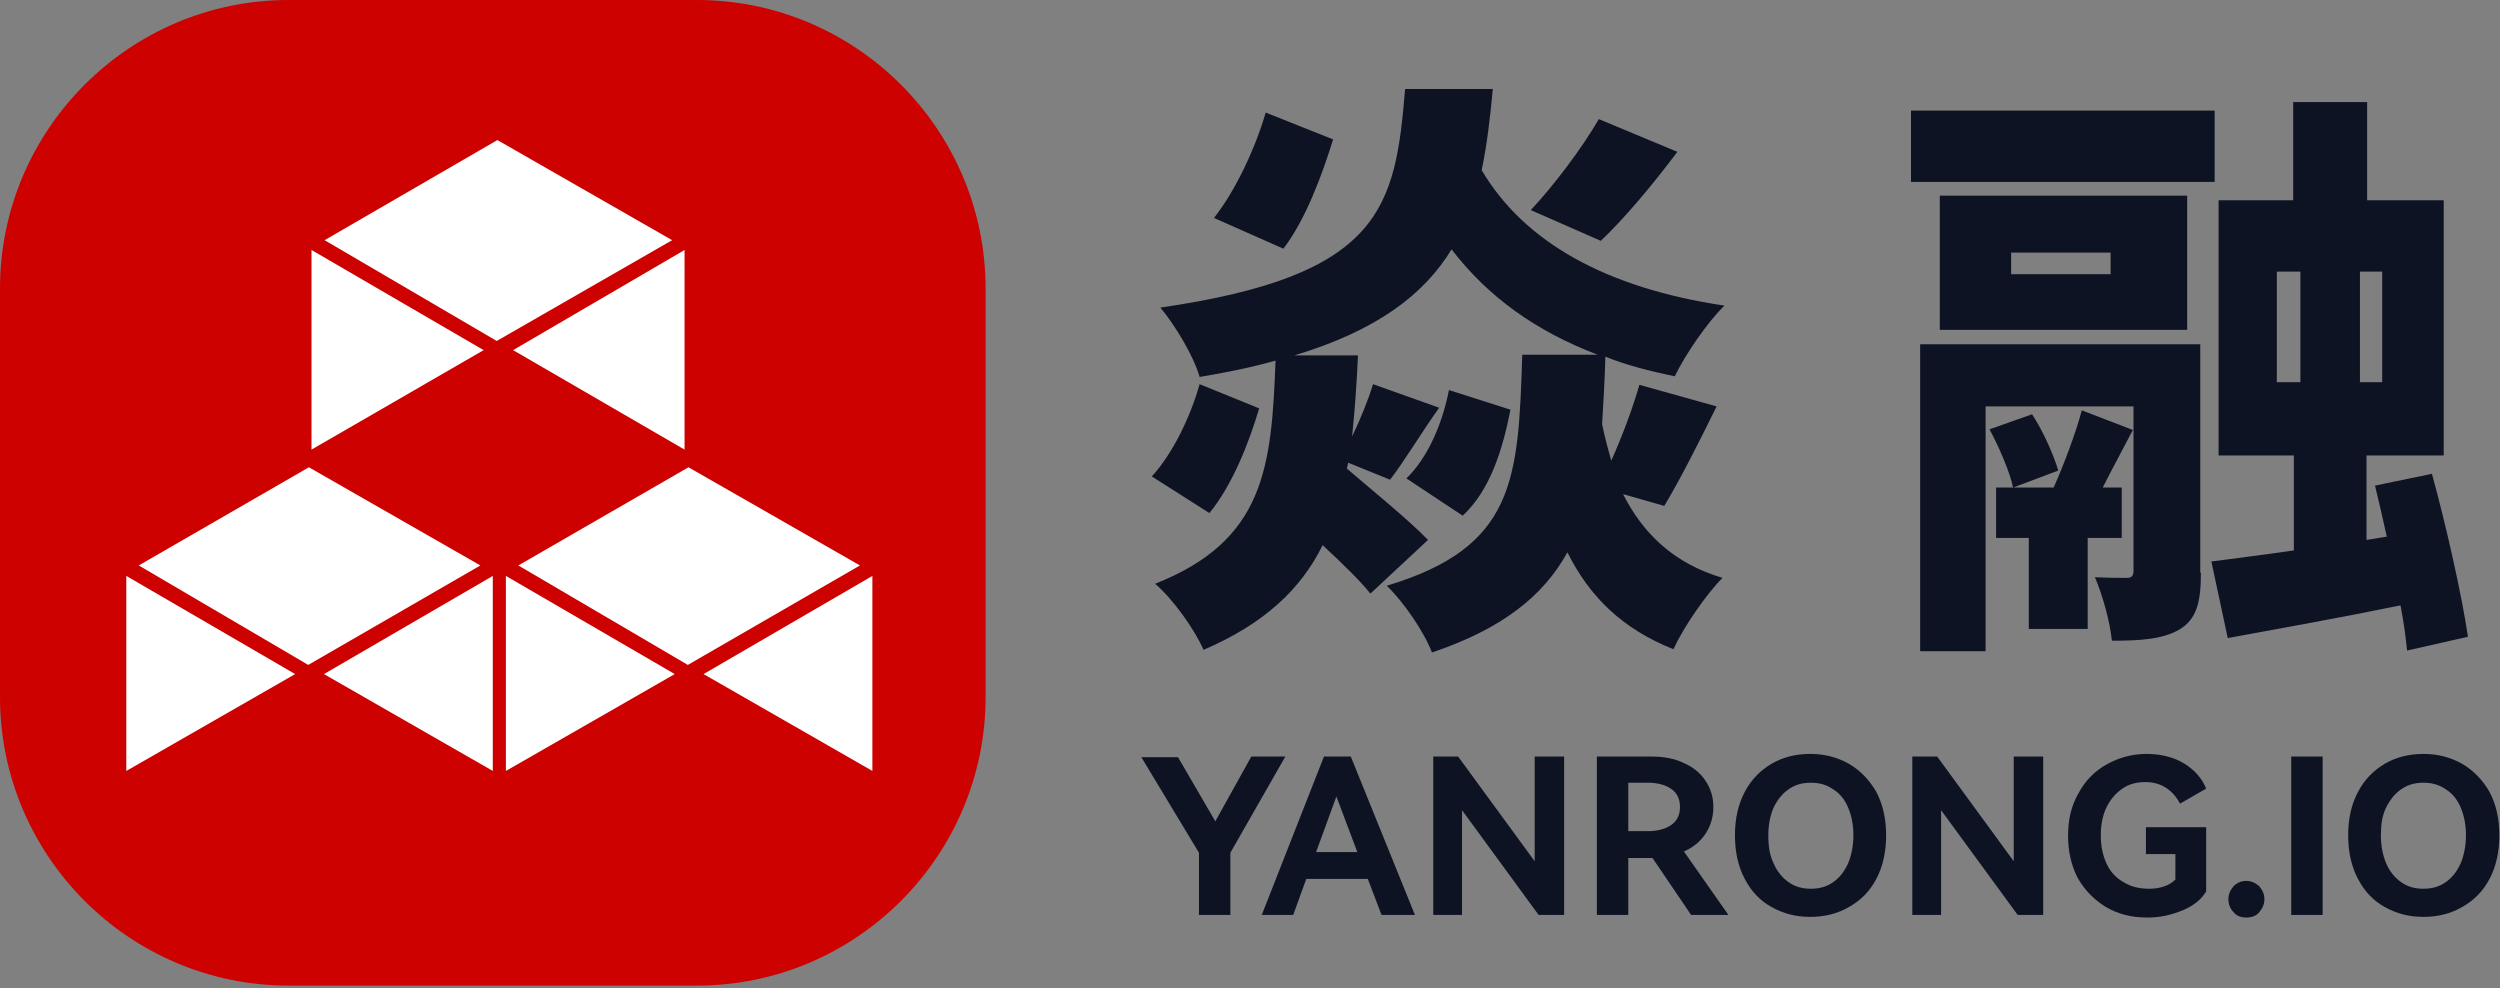 <?xml version="1.0" ?>
<svg xmlns="http://www.w3.org/2000/svg" viewBox="0 0 382.0 151.0">
	<rect x="0" y="0" width="382.0" height="151.0" fill="#808080" stroke="none"/>
	<defs>
		<clipPath id="i0">
			<path d="M106.5,0 C130.8,0 150.6,19.8 150.6,44.1 L150.6,106.5 C150.6,130.8 130.8,150.6 106.5,150.6 L44.1,150.6 C19.8,150.6 0,130.8 0,106.5 L0,44.1 C0,19.8 19.8,0 44.1,0 L106.5,0 Z"/>
		</clipPath>
		<clipPath id="i1">
			<path d="M0,0 L26.3,15.3 L0,30.5 L0,0 Z"/>
		</clipPath>
		<clipPath id="i2">
			<path d="M26.2,0 L26.2,30.5 L0,15.3 L26.2,0 Z"/>
		</clipPath>
		<clipPath id="i3">
			<path d="M26.4,0 L53.1,15.3 L26.3,30.7 L0,15.3 L26.4,0 Z"/>
		</clipPath>
		<clipPath id="i4">
			<path d="M0,0 L25.8,15 L0,29.8 L0,0 Z"/>
		</clipPath>
		<clipPath id="i5">
			<path d="M25.8,0 L25.8,29.8 L0,15 L25.8,0 Z"/>
		</clipPath>
		<clipPath id="i6">
			<path d="M26,0 L52.2,15 L25.9,30.2 L0,15 L26,0 Z"/>
		</clipPath>
		<clipPath id="i7">
			<path d="M0,0 L25.8,15 L0,29.8 L0,0 Z"/>
		</clipPath>
		<clipPath id="i8">
			<path d="M26,0 L52.2,15 L25.9,30.2 L0,15 L26,0 Z"/>
		</clipPath>
		<clipPath id="i9">
			<path d="M52.1,0 C51.7,4.4 51.2,8.6 50.4,12.4 C56.9,23.4 69.4,30.4 87.5,33.1 C84.9,35.6 81.5,40.6 79.9,43.9 C76.1,43.1 72.5,42.2 69.3,40.9 C69.2,44.6 69,48 68.8,51.2 C69.2,53.2 69.7,55 70.2,56.8 C71.9,53 73.5,48.7 74.5,45.2 L86.3,48.5 C83.5,54.2 80.6,59.9 78.3,63.7 L72,61.9 C75.1,68 79.8,72.5 87.2,74.7 C84.7,77.2 81.2,82.3 79.7,85.6 C71.9,82.5 66.9,77.6 63.5,70.8 C59.8,77.5 53.5,82.5 42.8,86.1 C41.6,82.9 38.4,78.3 35.9,75.9 C55.5,70 56,59.8 56.6,40.6 L68.1,40.6 C58.7,37 51.4,31.8 45.8,24.5 C41.6,31.4 34.4,36.9 21.8,40.7 L31.5,40.7 C31.3,45.1 31,49.3 30.6,53.1 C31.9,50.4 33.1,47.4 33.8,45.1 L43.9,48.7 C41,52.8 38.5,57 36.4,59.7 L30,57.1 L29.8,58 C33.9,61.5 39.3,65.9 42.2,68.9 L33.4,77.1 C31.8,75.1 29,72.4 26.1,69.7 C22.8,76.4 17.2,81.7 7.9,85.7 C6.5,82.5 3.2,77.9 0.5,75.6 C17.2,69 18.3,57.9 18.9,41.5 C15.4,42.5 11.5,43.3 7.3,44 C6.4,40.8 3.5,36 1.3,33.4 C35.1,28.5 37.2,18.2 38.7,0 L52.1,0 Z M45.4,46 L54.8,49 C53.6,55.1 51.7,61.3 47.5,65.2 L38.9,59.5 C42.2,56.3 44.4,51.1 45.4,46 Z M7.3,45.1 L16.4,48.8 C14.8,54.2 12.3,60.5 8.8,64.8 L-2.84217094e-14,59.2 C3.2,55.7 5.9,50.1 7.3,45.1 Z M17.4,3.6 L27.7,7.7 C25.9,13.5 23.4,20.1 20.1,24.4 L9.5,19.7 C12.8,15.5 15.8,9.1 17.4,3.6 Z M68.3,4.6 L80.3,9.6 C76.4,14.8 72.1,19.9 68.6,23.2 L57.9,18.5 C61.3,14.9 65.7,9.1 68.3,4.6 Z"/>
		</clipPath>
		<clipPath id="i10">
			<path d="M44.2,37 L44.2,71.9 L44.3,71.9 C44.3,76.3 43.7,79 41,80.6 C38.4,82.1 35,82.3 30.7,82.3 C30.4,79.4 29.3,75.4 28.1,72.6 C29.62,72.68 31.332,72.696 32.366,72.699 L33,72.7 C33.7,72.7 34,72.4 34,71.6 L34,46.5 L11.4,46.5 L11.4,83.9 L1.4,83.9 L1.4,37 L44.2,37 Z M69.7,0 L69.7,15 L81.4,15 L81.4,54 L69.6,54 L69.6,66.9 L72.7,66.4 C72.1,63.7 71.5,61 70.9,58.6 L79.6,56.8 C81.8,64.8 84.2,75.5 85.1,81.7 L75.8,83.8 C75.6,81.8 75.3,79.5 74.8,76.9 C65.5,78.8 56,80.5 48.4,81.9 L45.9,70.2 C49.5,69.7 53.8,69.2 58.5,68.5 L58.5,54 L47,54 L47,15 L58.4,15 L58.4,0 L69.7,0 Z M26.1,47.1 L33.9,50.1 C32.4,53 30.7,56.1 29.3,58.9 L32.2,58.9 L32.2,66.6 L27,66.6 L27,80.5 L18,80.5 L18,66.6 L13,66.6 L13,58.9 L21.8,58.9 C23.4,55.3 25.2,50.5 26.1,47.1 Z M18.5,47.7 C20.2,50.3 21.8,53.9 22.5,56.3 L15.6,58.9 C15.1,56.5 13.5,52.8 12,50 L18.5,47.7 Z M59.5,25.9 L55.9,25.9 L55.9,42.8 L59.5,42.8 L59.5,25.9 Z M72,25.9 L68.6,25.9 L68.6,42.8 L72,42.8 L72,25.9 Z M42.2,14.3 L42.2,34.8 L4.4,34.8 L4.4,14.3 L42.2,14.3 Z M30.5,23 L15.3,23 L15.3,26.3 L30.5,26.3 L30.5,23 Z M46.4,1.3 L46.4,12.2 L0,12.2 L0,1.3 L46.4,1.3 Z"/>
		</clipPath>
		<clipPath id="i11">
			<path d="M22,0 L13.6,14.7 L13.6,24.2 L8.8,24.2 L8.8,14.7 L0,0.1 L5.6,0.1 L11.3,9.9 L16.8,0 L22,0 Z"/>
		</clipPath>
		<clipPath id="i12">
			<path d="M13.6,0 L23.4,24.2 L18.3,24.2 L16.2,18.7 L6.8,18.7 L4.8,24.2 L0,24.2 L9.5,0 L13.6,0 Z M11.4,6.1 L8.3,14.6 L14.6,14.6 L11.4,6.1 Z"/>
		</clipPath>
		<clipPath id="i13">
			<path d="M3.8,0 L15.5,16 L15.5,0 L20,0 L20,24.2 L16.1,24.2 L4.4,8.2 L4.4,24.2 L0,24.2 L0,0 L3.8,0 Z"/>
		</clipPath>
		<clipPath id="i14">
			<path d="M8.3,0 C10.2,0 11.9,0.3 13.3,1 C14.7,1.6 15.8,2.5 16.6,3.7 C17.4,4.9 17.8,6.2 17.8,7.7 C17.8,9.2 17.4,10.6 16.6,11.8 C15.8,13 14.7,13.9 13.3,14.5 L20.1,24.2 L14.4,24.2 L8.5,15.5 L4.8,15.5 L4.8,24.2 L0,24.2 L0,0 L8.3,0 Z M7.8,4 L4.8,4 L4.8,11.4 L7.8,11.4 C9.2,11.4 10.4,11.1 11.3,10.5 C12.2,9.9 12.7,9 12.7,7.7 C12.7,6.4 12.2,5.5 11.3,4.9 C10.4,4.3 9.2,4 7.8,4 Z"/>
		</clipPath>
		<clipPath id="i15">
			<path d="M11.5,0 C13.7,0 15.6,0.5 17.4,1.5 C19.1,2.5 20.5,3.9 21.6,5.8 C22.6,7.7 23.1,9.9 23.1,12.4 C23.1,15 22.6,17.2 21.6,19.1 C20.6,21 19.2,22.4 17.4,23.4 C15.7,24.4 13.7,24.9 11.5,24.9 C9.3,24.9 7.4,24.4 5.6,23.4 C3.8,22.4 2.5,21 1.5,19.1 C0.5,17.2 0,15 0,12.4 C0,9.9 0.5,7.7 1.5,5.8 C2.5,3.9 3.9,2.5 5.6,1.5 C7.3,0.5 9.3,0 11.5,0 Z M11.6,4.4 C10.3,4.4 9.2,4.7 8.2,5.4 C7.2,6.1 6.5,7 5.9,8.2 C5.4,9.4 5.1,10.8 5.1,12.4 C5.1,14.1 5.3,15.5 5.9,16.7 C6.4,17.9 7.2,18.9 8.2,19.6 C9.2,20.3 10.3,20.6 11.6,20.6 C12.9,20.6 14,20.3 15,19.6 C16,18.9 16.7,18 17.3,16.7 C17.8,15.5 18.1,14 18.1,12.4 C18.1,10.8 17.8,9.4 17.3,8.2 C16.8,7 16,6 15,5.4 C14,4.7 12.9,4.4 11.6,4.4 Z"/>
		</clipPath>
		<clipPath id="i16">
			<path d="M12,0 C14.2,0 16.2,0.5 17.8,1.5 C19.4,2.5 20.5,3.8 21.1,5.3 L17.1,7.6 C16.6,6.6 15.9,5.8 15,5.2 C14.1,4.6 13,4.3 11.8,4.3 C10.5,4.3 9.3,4.6 8.3,5.3 C7.3,6 6.5,6.9 5.9,8.1 C5.3,9.3 5,10.8 5,12.4 C5,14.1 5.3,15.5 5.9,16.8 C6.5,18.1 7.4,19 8.5,19.6 C9.6,20.3 10.9,20.6 12.4,20.6 C14.1,20.6 15.5,20.1 16.4,19.2 L16.4,15.3 L11.9,15.3 L11.9,11.2 L21.1,11.2 L21.1,21 C20.4,22.2 19.2,23.2 17.5,23.9 C15.8,24.6 14.1,25 12.1,25 C9.7,25 7.7,24.5 5.8,23.4 C4,22.3 2.6,20.9 1.5,19 C0.5,17.1 0,14.9 0,12.5 C0,10 0.5,7.9 1.6,6 C2.6,4.1 4.1,2.6 5.9,1.6 C7.7,0.6 9.7,0 12,0 Z"/>
		</clipPath>
		<clipPath id="i17">
			<path d="M2.7,0 C3.5,0 4.1,0.3 4.7,0.8 C5.2,1.4 5.5,2 5.5,2.8 C5.5,3.6 5.2,4.2 4.7,4.8 C4.2,5.4 3.5,5.6 2.7,5.6 C2,5.6 1.3,5.4 0.8,4.8 C0.3,4.3 0,3.6 0,2.8 C0,2 0.3,1.4 0.8,0.8 C1.3,0.3 2,0 2.7,0 Z"/>
		</clipPath>
		<clipPath id="i18">
			<path d="M4.8,0 L4.8,24.2 L0,24.2 L0,0 L4.8,0 Z"/>
		</clipPath>
		<clipPath id="i19">
			<path d="M11.5,0 C13.7,0 15.6,0.5 17.4,1.5 C19.1,2.5 20.5,3.9 21.6,5.8 C22.6,7.7 23.1,9.9 23.1,12.4 C23.1,15 22.6,17.2 21.6,19.1 C20.6,21 19.2,22.4 17.4,23.4 C15.7,24.4 13.7,24.9 11.5,24.9 C9.3,24.9 7.4,24.4 5.6,23.4 C3.8,22.4 2.5,21 1.5,19.1 C0.5,17.2 0,15 0,12.4 C0,9.9 0.5,7.7 1.5,5.8 C2.5,3.9 3.9,2.5 5.6,1.5 C7.3,0.5 9.3,0 11.5,0 Z M11.5,4.4 C10.2,4.4 9.1,4.7 8.1,5.4 C7.1,6.1 6.4,7 5.8,8.2 C5.2,9.4 5,10.8 5,12.4 C5,14.1 5.3,15.5 5.8,16.7 C6.3,17.9 7.1,18.9 8.1,19.6 C9.1,20.3 10.2,20.6 11.5,20.6 C12.8,20.6 13.9,20.3 14.9,19.6 C15.9,18.9 16.6,18 17.2,16.7 C17.7,15.5 18,14 18,12.4 C18,10.8 17.7,9.4 17.2,8.2 C16.7,7 15.9,6 14.9,5.4 C13.9,4.7 12.8,4.4 11.5,4.4 Z"/>
		</clipPath>
	</defs>
	<g transform="">
		<g clip-path="url(#i0)">
			<polygon points="0,0 150.6,0 150.6,150.6 0,150.6 0,0" stroke="none" fill="#CC0100"/>
		</g>
	</g>
	<g transform="translate(47.6 21.4)">
		<g transform="translate(0.0 16.8)">
			<g transform="">
				<g clip-path="url(#i1)">
					<polygon points="0,0 26.3,0 26.3,30.5 0,30.5 0,0" stroke="none" fill="#FFFFFF"/>
				</g>
			</g>
			<g transform="translate(30.8 0.0)">
				<g clip-path="url(#i2)">
					<polygon points="0,0 26.2,0 26.2,30.5 0,30.5 0,0" stroke="none" fill="#FFFFFF"/>
				</g>
			</g>
		</g>
		<g transform="translate(2 -1.4210854715202004e-14)">
			<g clip-path="url(#i3)">
				<polygon points="0,0 53.1,0 53.1,30.7 0,30.7 0,0" stroke="none" fill="#FFFFFF"/>
			</g>
		</g>
	</g>
	<g transform="translate(19.3 71.4)">
		<g transform="translate(0.0 16.6)">
			<g clip-path="url(#i4)">
				<polygon points="0,0 25.8,0 25.8,29.8 0,29.8 0,0" stroke="none" fill="#FFFFFF"/>
			</g>
		</g>
		<g transform="translate(30.2 16.6)">
			<g clip-path="url(#i5)">
				<polygon points="0,0 25.8,0 25.8,29.8 0,29.8 0,0" stroke="none" fill="#FFFFFF"/>
			</g>
		</g>
		<g transform="translate(1.9 0.0)">
			<g clip-path="url(#i6)">
				<polygon points="0,0 52.2,0 52.2,30.2 0,30.2 0,0" stroke="none" fill="#FFFFFF"/>
			</g>
		</g>
	</g>
	<g transform="translate(77.3 71.4)">
		<g transform="translate(-2.842170943040401e-14 16.6)">
			<g clip-path="url(#i7)">
				<polygon points="0,0 25.8,0 25.8,29.8 0,29.8 0,0" stroke="none" fill="#FFFFFF"/>
			</g>
		</g>
		<g transform="translate(30.2 16.6)">
			<g clip-path="url(#i5)">
				<polygon points="0,0 25.8,0 25.8,29.8 0,29.8 0,0" stroke="none" fill="#FFFFFF"/>
			</g>
		</g>
		<g transform="translate(1.9 0.0)">
			<g clip-path="url(#i8)">
				<polygon points="0,0 52.2,0 52.2,30.2 0,30.2 0,0" stroke="none" fill="#FFFFFF"/>
			</g>
		</g>
	</g>
	<g transform="translate(176 13.6)">
		<g transform="">
			<g clip-path="url(#i9)">
				<polygon points="-2.84217094e-14,0 87.5,0 87.5,86.1 -2.84217094e-14,86.1 -2.84217094e-14,0" stroke="none" fill="#0E1324"/>
			</g>
		</g>
		<g transform="translate(116 2)">
			<g clip-path="url(#i10)">
				<polygon points="0,0 85.1,0 85.1,83.9 0,83.9 0,0" stroke="none" fill="#0E1324"/>
			</g>
		</g>
	</g>
	<g transform="translate(174.4 115.2)">
		<g transform="translate(-5.684341886080802e-14 0.4)">
			<g clip-path="url(#i11)">
				<polygon points="0,0 22,0 22,24.2 0,24.2 0,0" stroke="none" fill="#0E1324"/>
			</g>
		</g>
		<g transform="translate(18.4 0.4)">
			<g clip-path="url(#i12)">
				<polygon points="0,0 23.4,0 23.4,24.2 0,24.2 0,0" stroke="none" fill="#0E1324"/>
			</g>
		</g>
		<g transform="translate(44.6 0.4)">
			<g clip-path="url(#i13)">
				<polygon points="0,0 20,0 20,24.2 0,24.2 0,0" stroke="none" fill="#0E1324"/>
			</g>
		</g>
		<g transform="translate(69.6 0.4)">
			<g clip-path="url(#i14)">
				<polygon points="0,0 20.1,0 20.1,24.2 0,24.2 0,0" stroke="none" fill="#0E1324"/>
			</g>
		</g>
		<g transform="translate(90.7 -2.842170943040401e-14)">
			<g clip-path="url(#i15)">
				<polygon points="0,0 23.1,0 23.1,24.9 0,24.9 0,0" stroke="none" fill="#0E1324"/>
			</g>
		</g>
		<g transform="translate(117.8 0.4)">
			<g clip-path="url(#i13)">
				<polygon points="0,0 20,0 20,24.2 0,24.2 0,0" stroke="none" fill="#0E1324"/>
			</g>
		</g>
		<g transform="translate(141.6 0.0)">
			<g clip-path="url(#i16)">
				<polygon points="0,0 21.1,0 21.1,25 0,25 0,0" stroke="none" fill="#0E1324"/>
			</g>
		</g>
		<g transform="translate(166.1 19.4)">
			<g clip-path="url(#i17)">
				<polygon points="0,0 5.5,0 5.5,5.6 0,5.6 0,0" stroke="none" fill="#0E1324"/>
			</g>
		</g>
		<g transform="translate(175.7 0.4)">
			<g clip-path="url(#i18)">
				<polygon points="0,0 4.8,0 4.8,24.2 0,24.2 0,0" stroke="none" fill="#0E1324"/>
			</g>
		</g>
		<g transform="translate(184.4 -2.842170943040401e-14)">
			<g clip-path="url(#i19)">
				<polygon points="0,0 23.1,0 23.1,24.9 0,24.9 0,0" stroke="none" fill="#0E1324"/>
			</g>
		</g>
	</g>
</svg>
